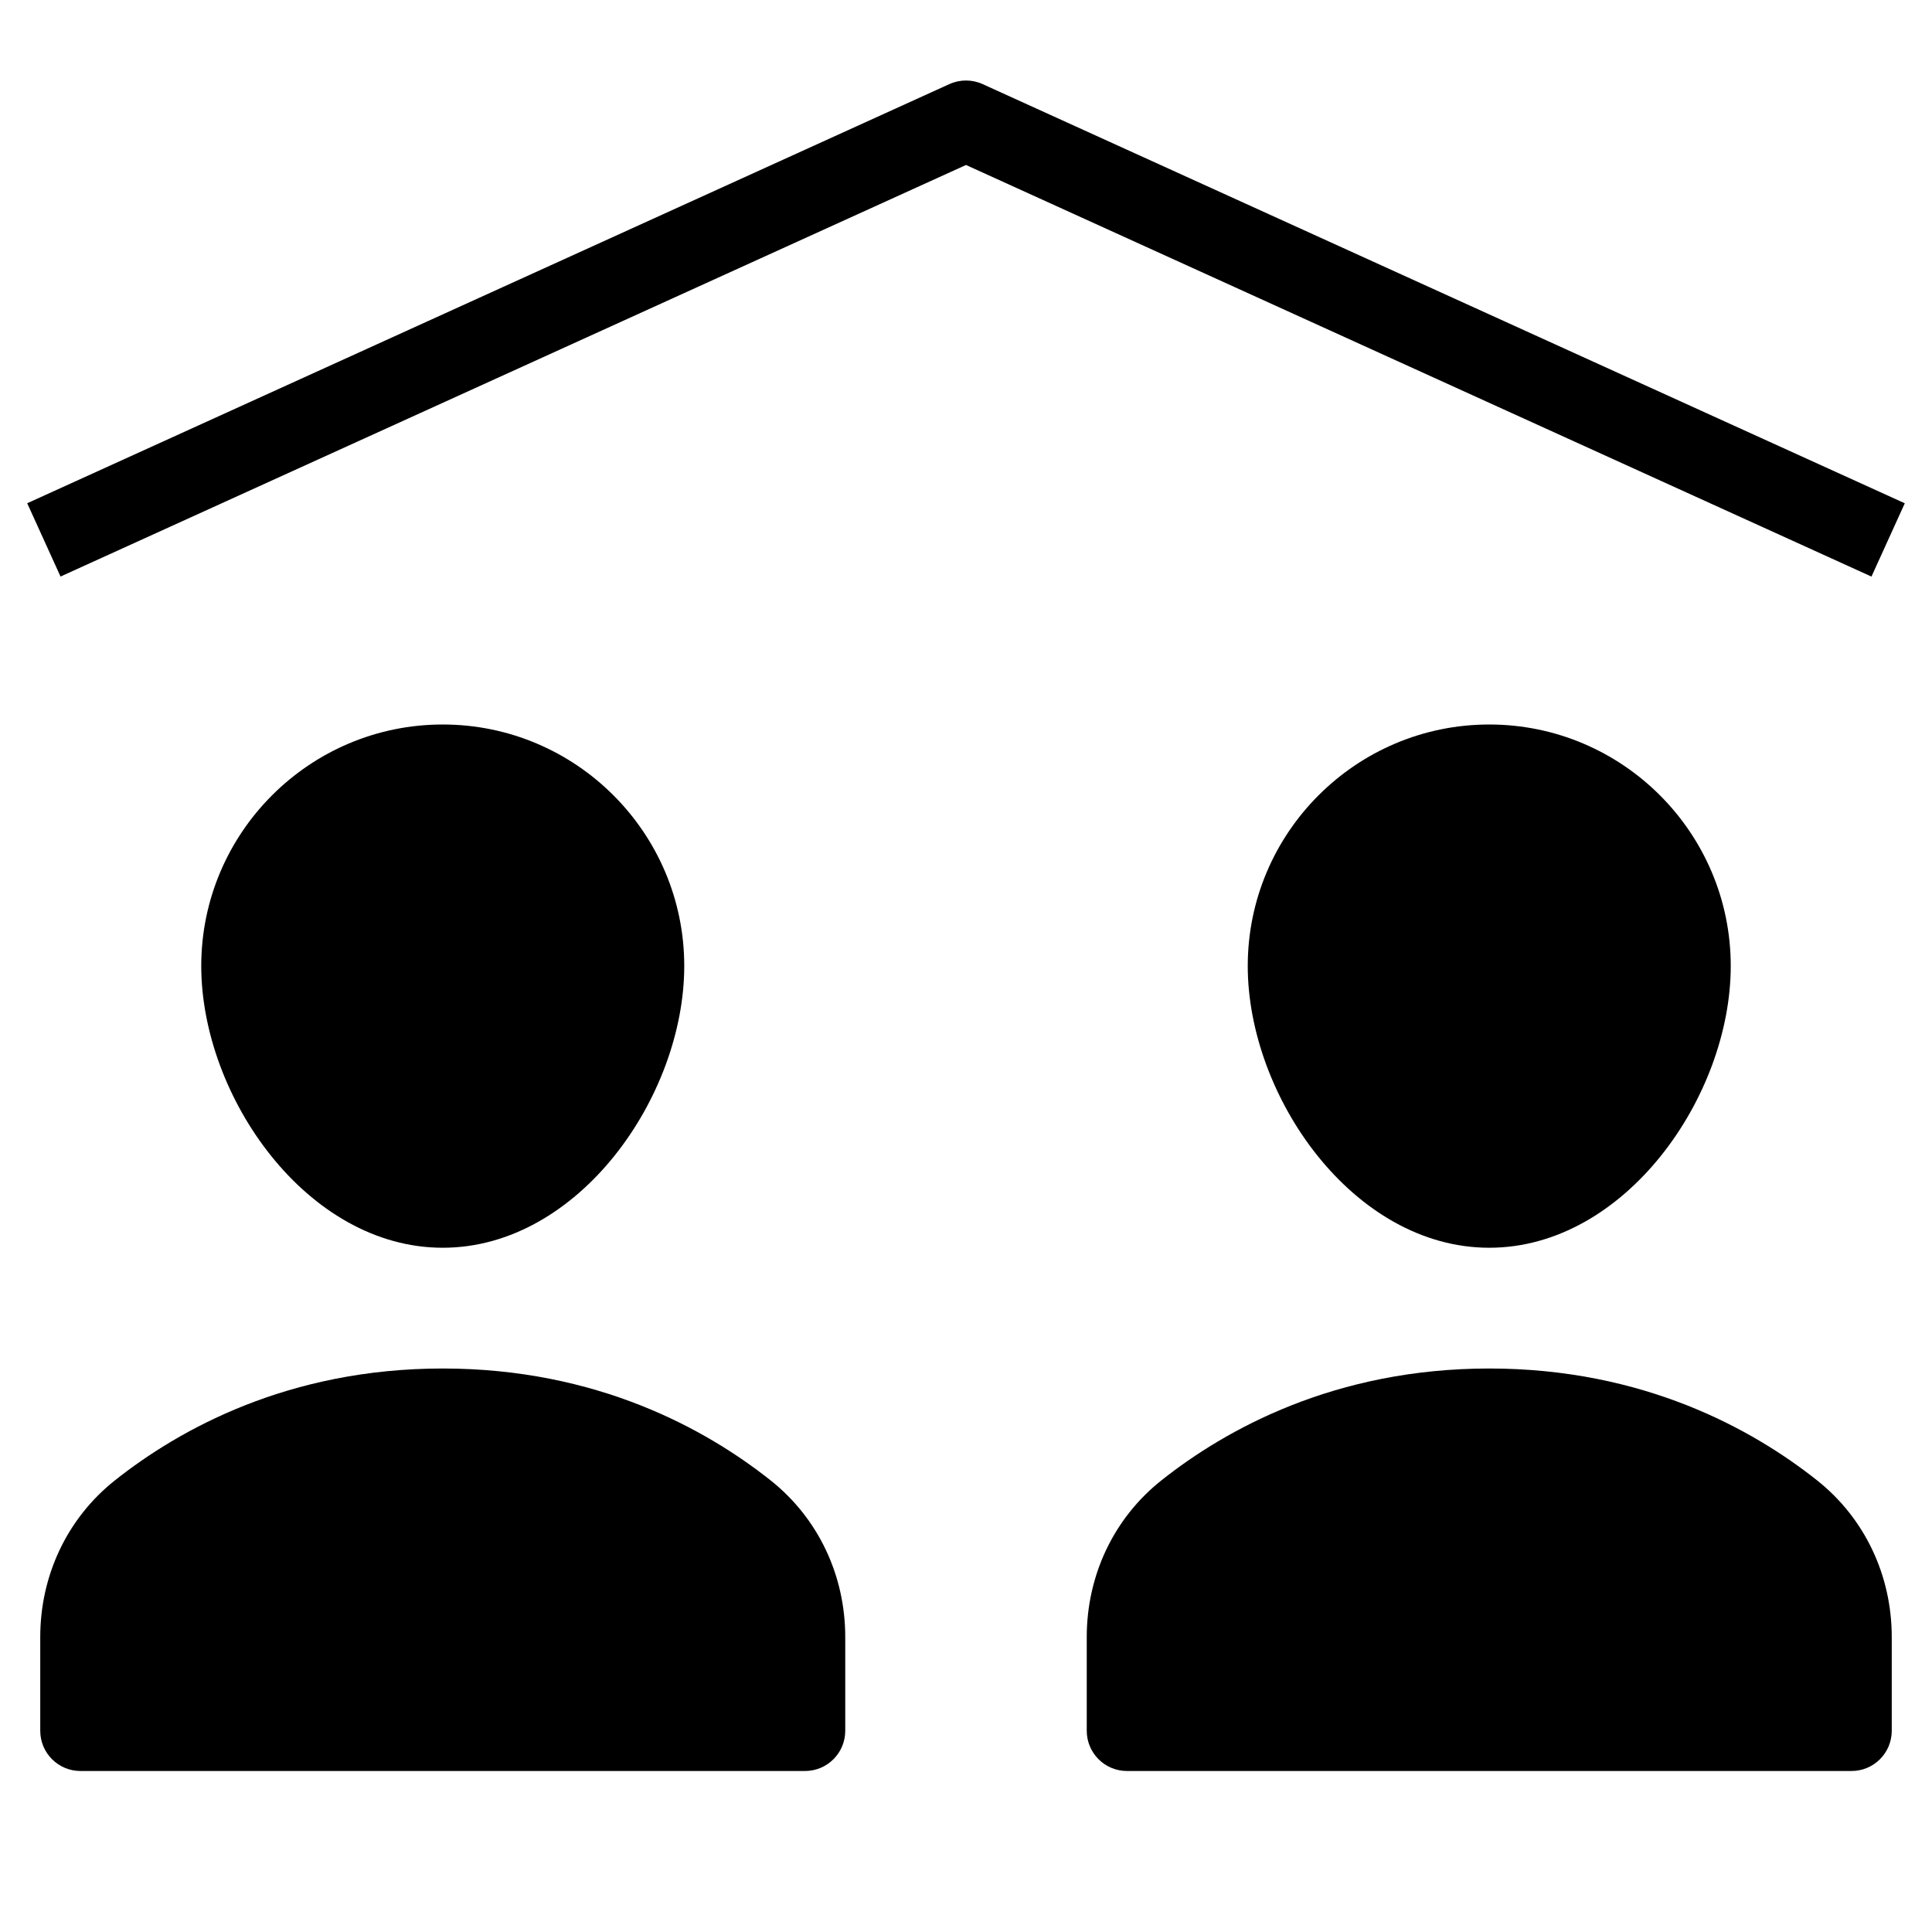 <?xml version="1.0" encoding="utf-8"?>
<!-- Generator: Adobe Illustrator 20.0.0, SVG Export Plug-In . SVG Version: 6.00 Build 0)  -->
<!DOCTYPE svg PUBLIC "-//W3C//DTD SVG 1.1//EN" "http://www.w3.org/Graphics/SVG/1.1/DTD/svg11.dtd">
<svg version="1.1" id="Layer_1" xmlns="http://www.w3.org/2000/svg" xmlns:xlink="http://www.w3.org/1999/xlink" x="0px" y="0px"
	 width="48px" height="48px" viewBox="0 0 48 48" enable-background="new 0 0 48 48" xml:space="preserve">
<path d="M23.586,2.09L0.676,12.503l0.828,1.821L24,4.099l22.496,10.226l0.828-1.821L24.414,2.09C24.15,1.97,23.85,1.97,23.586,2.09z
	"/>
<path d="M1,40.672V43c0,0.553,0.447,1,1,1h18c0.553,0,1-0.447,1-1v-2.328c0-1.538-0.676-2.957-1.854-3.892
	C17.548,35.512,14.837,34,11,34s-6.548,1.512-8.146,2.78C1.676,37.715,1,39.134,1,40.672z"/>
<path d="M17,24c0-3.309-2.691-6-6-6s-6,2.691-6,6c0,3.237,2.621,7,6,7S17,27.237,17,24z"/>
<path d="M45.146,36.78C43.548,35.512,40.837,34,37,34s-6.548,1.512-8.146,2.78C27.676,37.715,27,39.134,27,40.672V43
	c0,0.553,0.447,1,1,1h18c0.553,0,1-0.447,1-1v-2.328C47,39.134,46.324,37.715,45.146,36.78z"/>
<path d="M43,24c0-3.309-2.691-6-6-6s-6,2.691-6,6c0,3.237,2.621,7,6,7S43,27.237,43,24z"/>
</svg>
